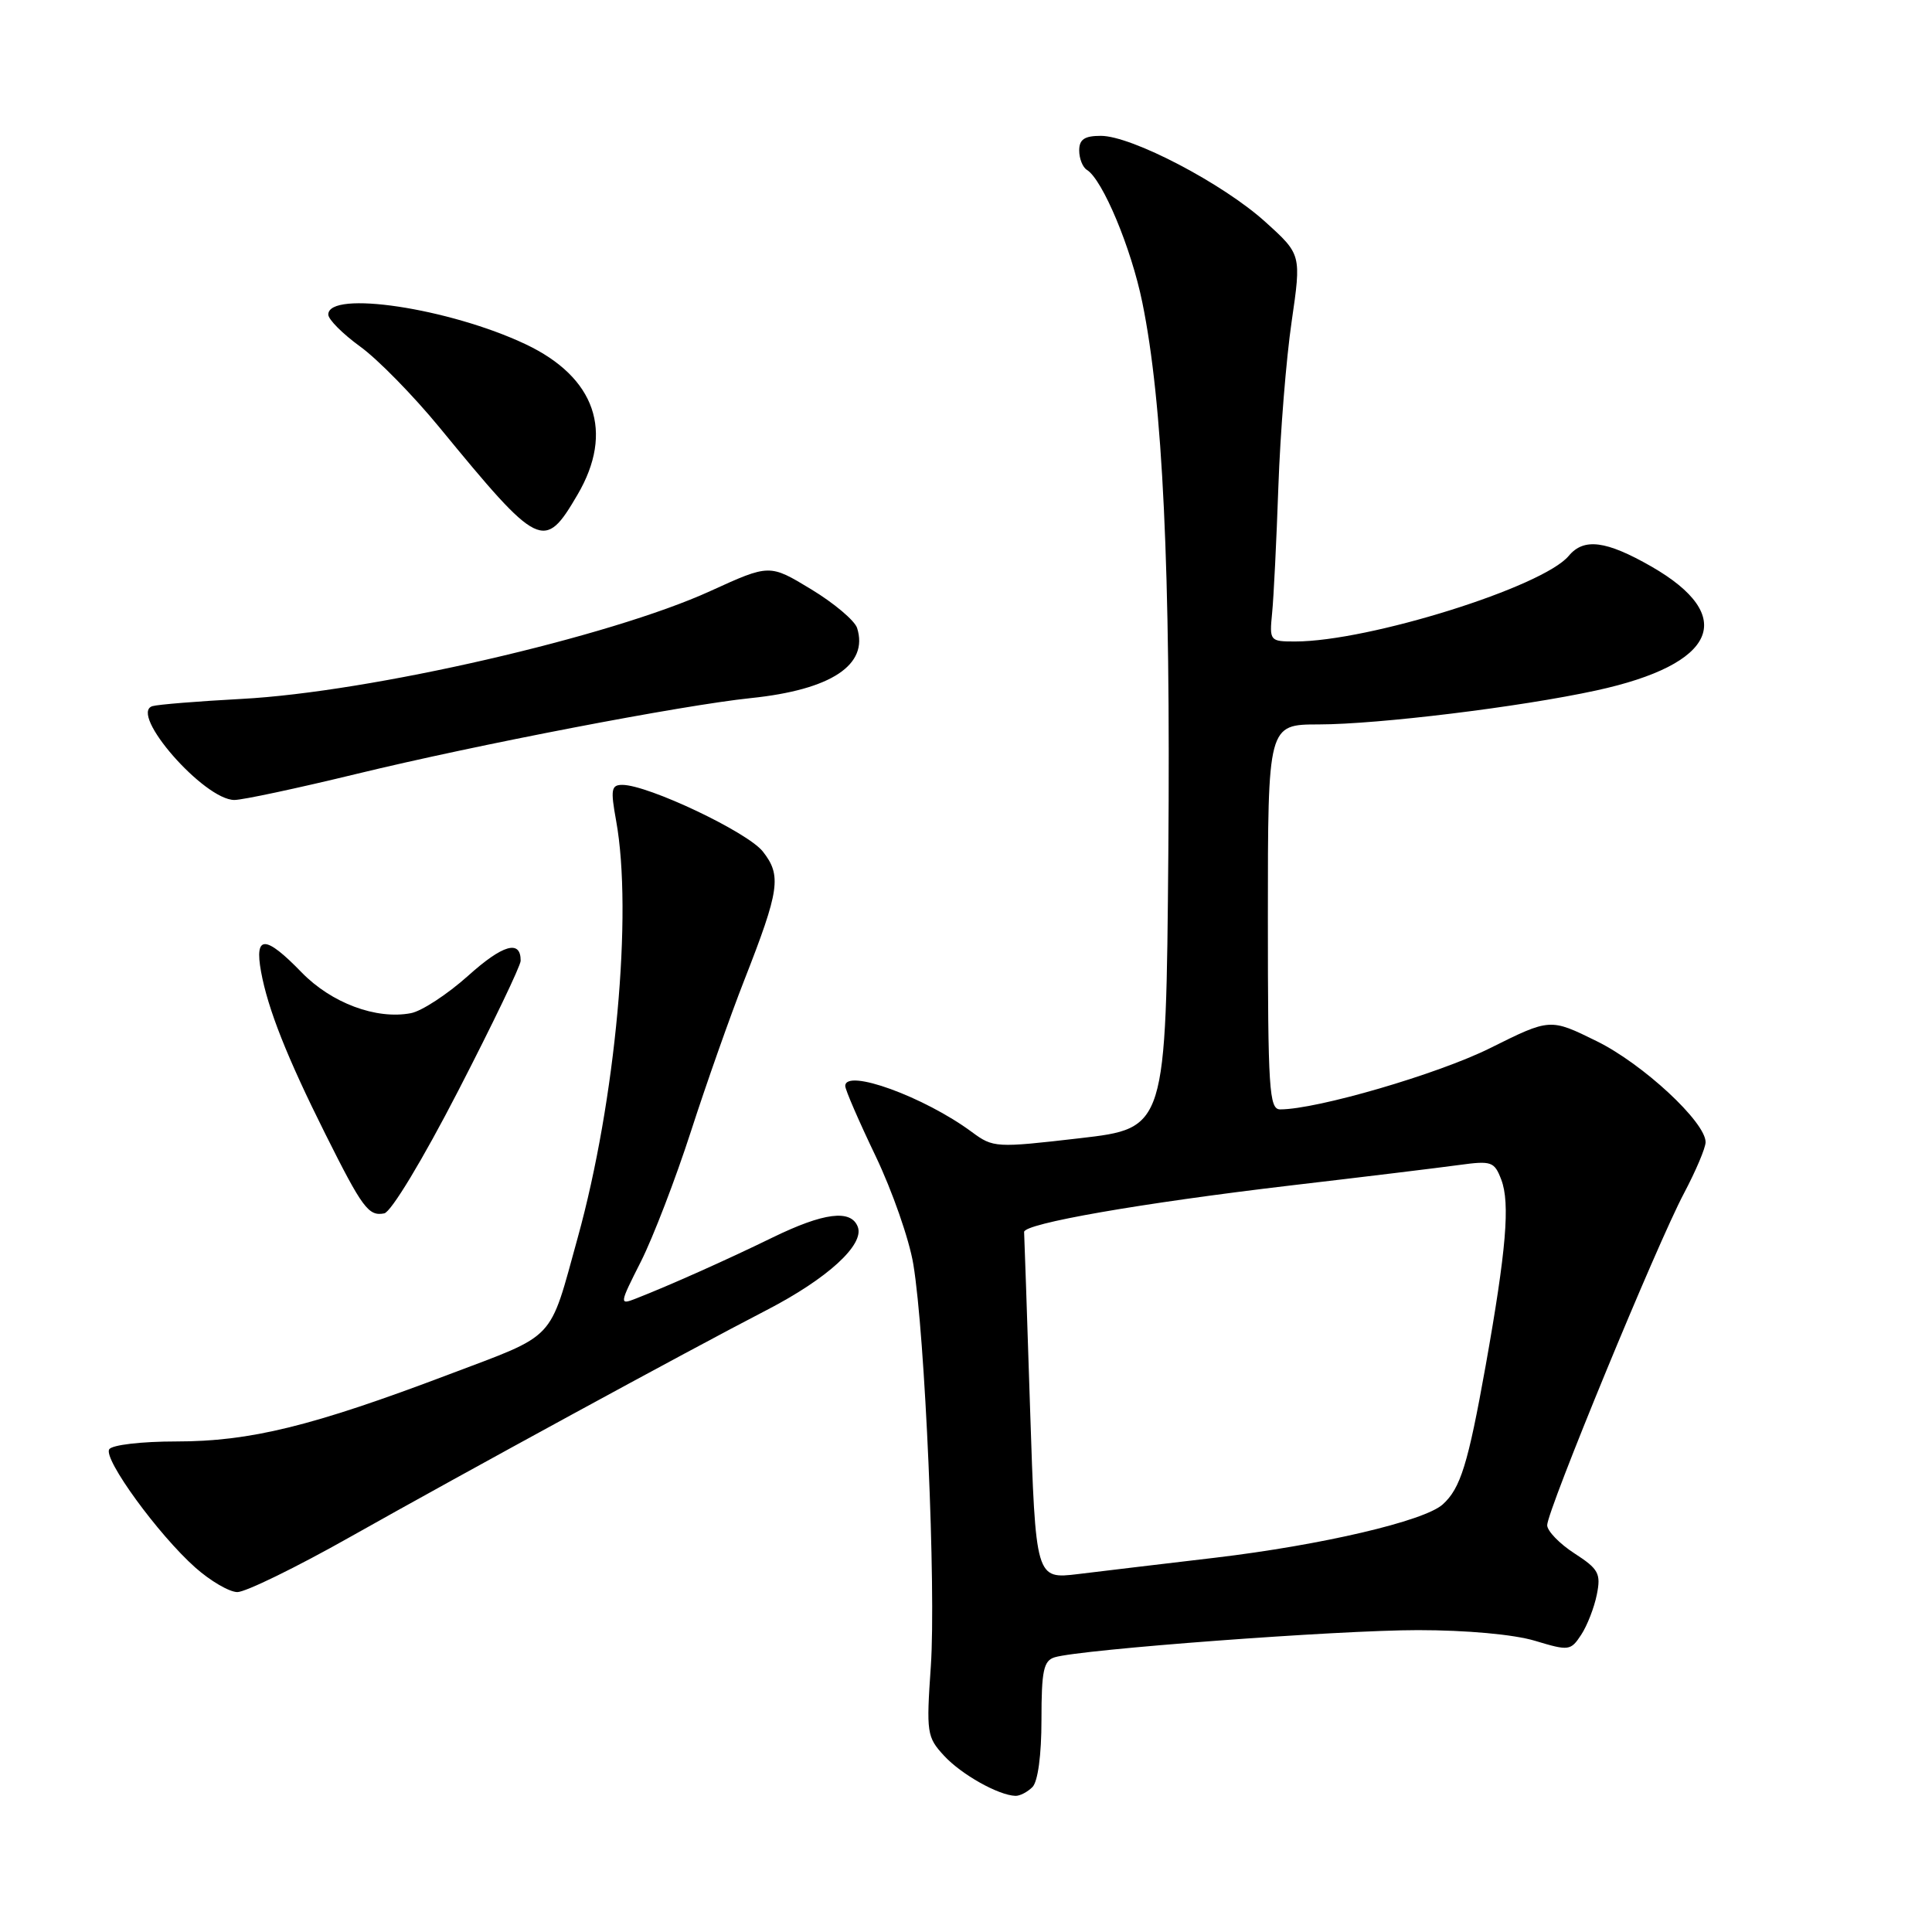 <?xml version="1.0" encoding="UTF-8" standalone="no"?>
<!DOCTYPE svg PUBLIC "-//W3C//DTD SVG 1.1//EN" "http://www.w3.org/Graphics/SVG/1.1/DTD/svg11.dtd" >
<svg xmlns="http://www.w3.org/2000/svg" xmlns:xlink="http://www.w3.org/1999/xlink" version="1.1" viewBox="0 0 256 256">
 <g >
 <path fill="currentColor"
d=" M 136.80 236.80 C 137.53 236.07 138.00 232.55 138.00 227.87 C 138.00 221.37 138.28 220.05 139.75 219.60 C 143.21 218.55 177.33 216.00 187.89 216.00 C 194.30 216.00 200.59 216.57 203.38 217.41 C 207.89 218.77 208.12 218.74 209.52 216.61 C 210.32 215.39 211.25 212.99 211.59 211.28 C 212.15 208.50 211.82 207.90 208.62 205.83 C 206.64 204.55 205.02 202.87 205.01 202.10 C 205.00 200.20 219.57 164.82 223.14 158.11 C 224.71 155.14 226.00 152.10 226.00 151.34 C 226.00 148.68 217.69 140.97 211.57 137.96 C 205.40 134.92 205.40 134.92 197.45 138.88 C 190.55 142.32 174.50 147.00 169.63 147.00 C 168.17 147.00 168.00 144.38 168.00 121.50 C 168.00 96.00 168.00 96.00 174.75 95.99 C 182.62 95.98 201.45 93.68 211.51 91.49 C 227.48 88.02 230.30 81.65 218.79 75.05 C 212.81 71.63 209.87 71.25 207.87 73.65 C 204.45 77.77 181.36 85.00 171.61 85.00 C 168.26 85.00 168.20 84.93 168.56 81.25 C 168.77 79.19 169.14 71.65 169.39 64.50 C 169.64 57.35 170.43 47.50 171.15 42.61 C 172.44 33.72 172.44 33.72 167.67 29.41 C 162.08 24.34 149.96 18.00 145.87 18.00 C 143.70 18.00 143.00 18.47 143.00 19.94 C 143.00 21.01 143.46 22.17 144.02 22.51 C 146.10 23.80 149.89 32.85 151.36 40.06 C 154.08 53.32 155.12 75.45 154.81 113.00 C 154.50 149.50 154.50 149.50 143.09 150.82 C 131.95 152.11 131.61 152.09 128.78 150.00 C 122.47 145.33 112.00 141.53 112.00 143.90 C 112.00 144.40 113.81 148.57 116.02 153.18 C 118.22 157.78 120.48 164.23 121.02 167.52 C 122.58 176.90 124.04 210.53 123.34 220.78 C 122.73 229.62 122.81 230.17 125.10 232.65 C 127.38 235.12 132.28 237.88 134.55 237.96 C 135.13 237.98 136.14 237.46 136.80 236.80 Z  M 46.44 203.63 C 61.44 195.18 91.16 178.98 101.61 173.58 C 109.65 169.42 114.57 164.92 113.66 162.56 C 112.76 160.21 109.15 160.67 102.34 163.99 C 96.32 166.93 88.68 170.34 84.25 172.07 C 82.05 172.93 82.06 172.82 84.93 167.15 C 86.54 163.95 89.52 156.20 91.55 149.92 C 93.58 143.64 96.76 134.62 98.62 129.88 C 103.31 117.91 103.58 116.01 101.08 112.83 C 99.05 110.25 85.86 104.00 82.46 104.00 C 80.99 104.00 80.89 104.62 81.64 108.75 C 83.86 120.99 81.57 145.87 76.55 164.00 C 72.70 177.92 73.88 176.67 59.43 182.14 C 41.34 188.99 33.14 191.00 23.37 191.00 C 18.71 191.00 14.84 191.46 14.47 192.04 C 13.68 193.33 20.97 203.35 25.88 207.71 C 27.87 209.48 30.37 210.94 31.44 210.96 C 32.50 210.98 39.25 207.69 46.44 203.63 Z  M 60.74 144.49 C 65.28 135.69 68.99 127.96 68.99 127.31 C 69.01 124.47 66.62 125.16 62.01 129.31 C 59.28 131.75 55.88 133.98 54.45 134.25 C 49.86 135.13 43.91 132.91 39.96 128.84 C 35.15 123.88 33.70 123.86 34.59 128.75 C 35.49 133.69 38.03 140.10 43.09 150.22 C 48.03 160.10 48.83 161.18 50.91 160.78 C 51.82 160.61 56.01 153.67 60.74 144.49 Z  M 47.27 102.54 C 63.20 98.67 90.36 93.45 99.50 92.50 C 110.13 91.40 115.12 88.10 113.57 83.21 C 113.25 82.23 110.52 79.92 107.48 78.08 C 101.97 74.74 101.97 74.74 94.14 78.31 C 80.88 84.38 49.02 91.71 32.00 92.61 C 26.22 92.92 20.91 93.35 20.19 93.57 C 17.04 94.56 27.05 106.00 31.06 106.00 C 32.15 106.00 39.45 104.44 47.27 102.54 Z  M 76.53 65.54 C 81.40 57.23 78.90 49.99 69.64 45.61 C 59.53 40.83 43.50 38.42 43.50 41.68 C 43.50 42.33 45.40 44.23 47.71 45.91 C 50.03 47.58 54.75 52.40 58.21 56.61 C 71.49 72.78 72.11 73.09 76.53 65.54 Z  M 136.49 186.63 C 136.09 174.19 135.73 163.67 135.70 163.25 C 135.62 162.13 151.18 159.42 171.10 157.07 C 180.77 155.94 190.77 154.72 193.32 154.37 C 197.64 153.78 198.01 153.91 198.93 156.32 C 200.11 159.43 199.59 165.64 196.85 181.00 C 194.52 194.00 193.53 197.22 191.16 199.35 C 188.71 201.55 175.15 204.73 160.98 206.41 C 154.12 207.22 145.96 208.19 142.87 208.57 C 137.23 209.25 137.23 209.25 136.49 186.63 Z "/>
</g>
</svg>